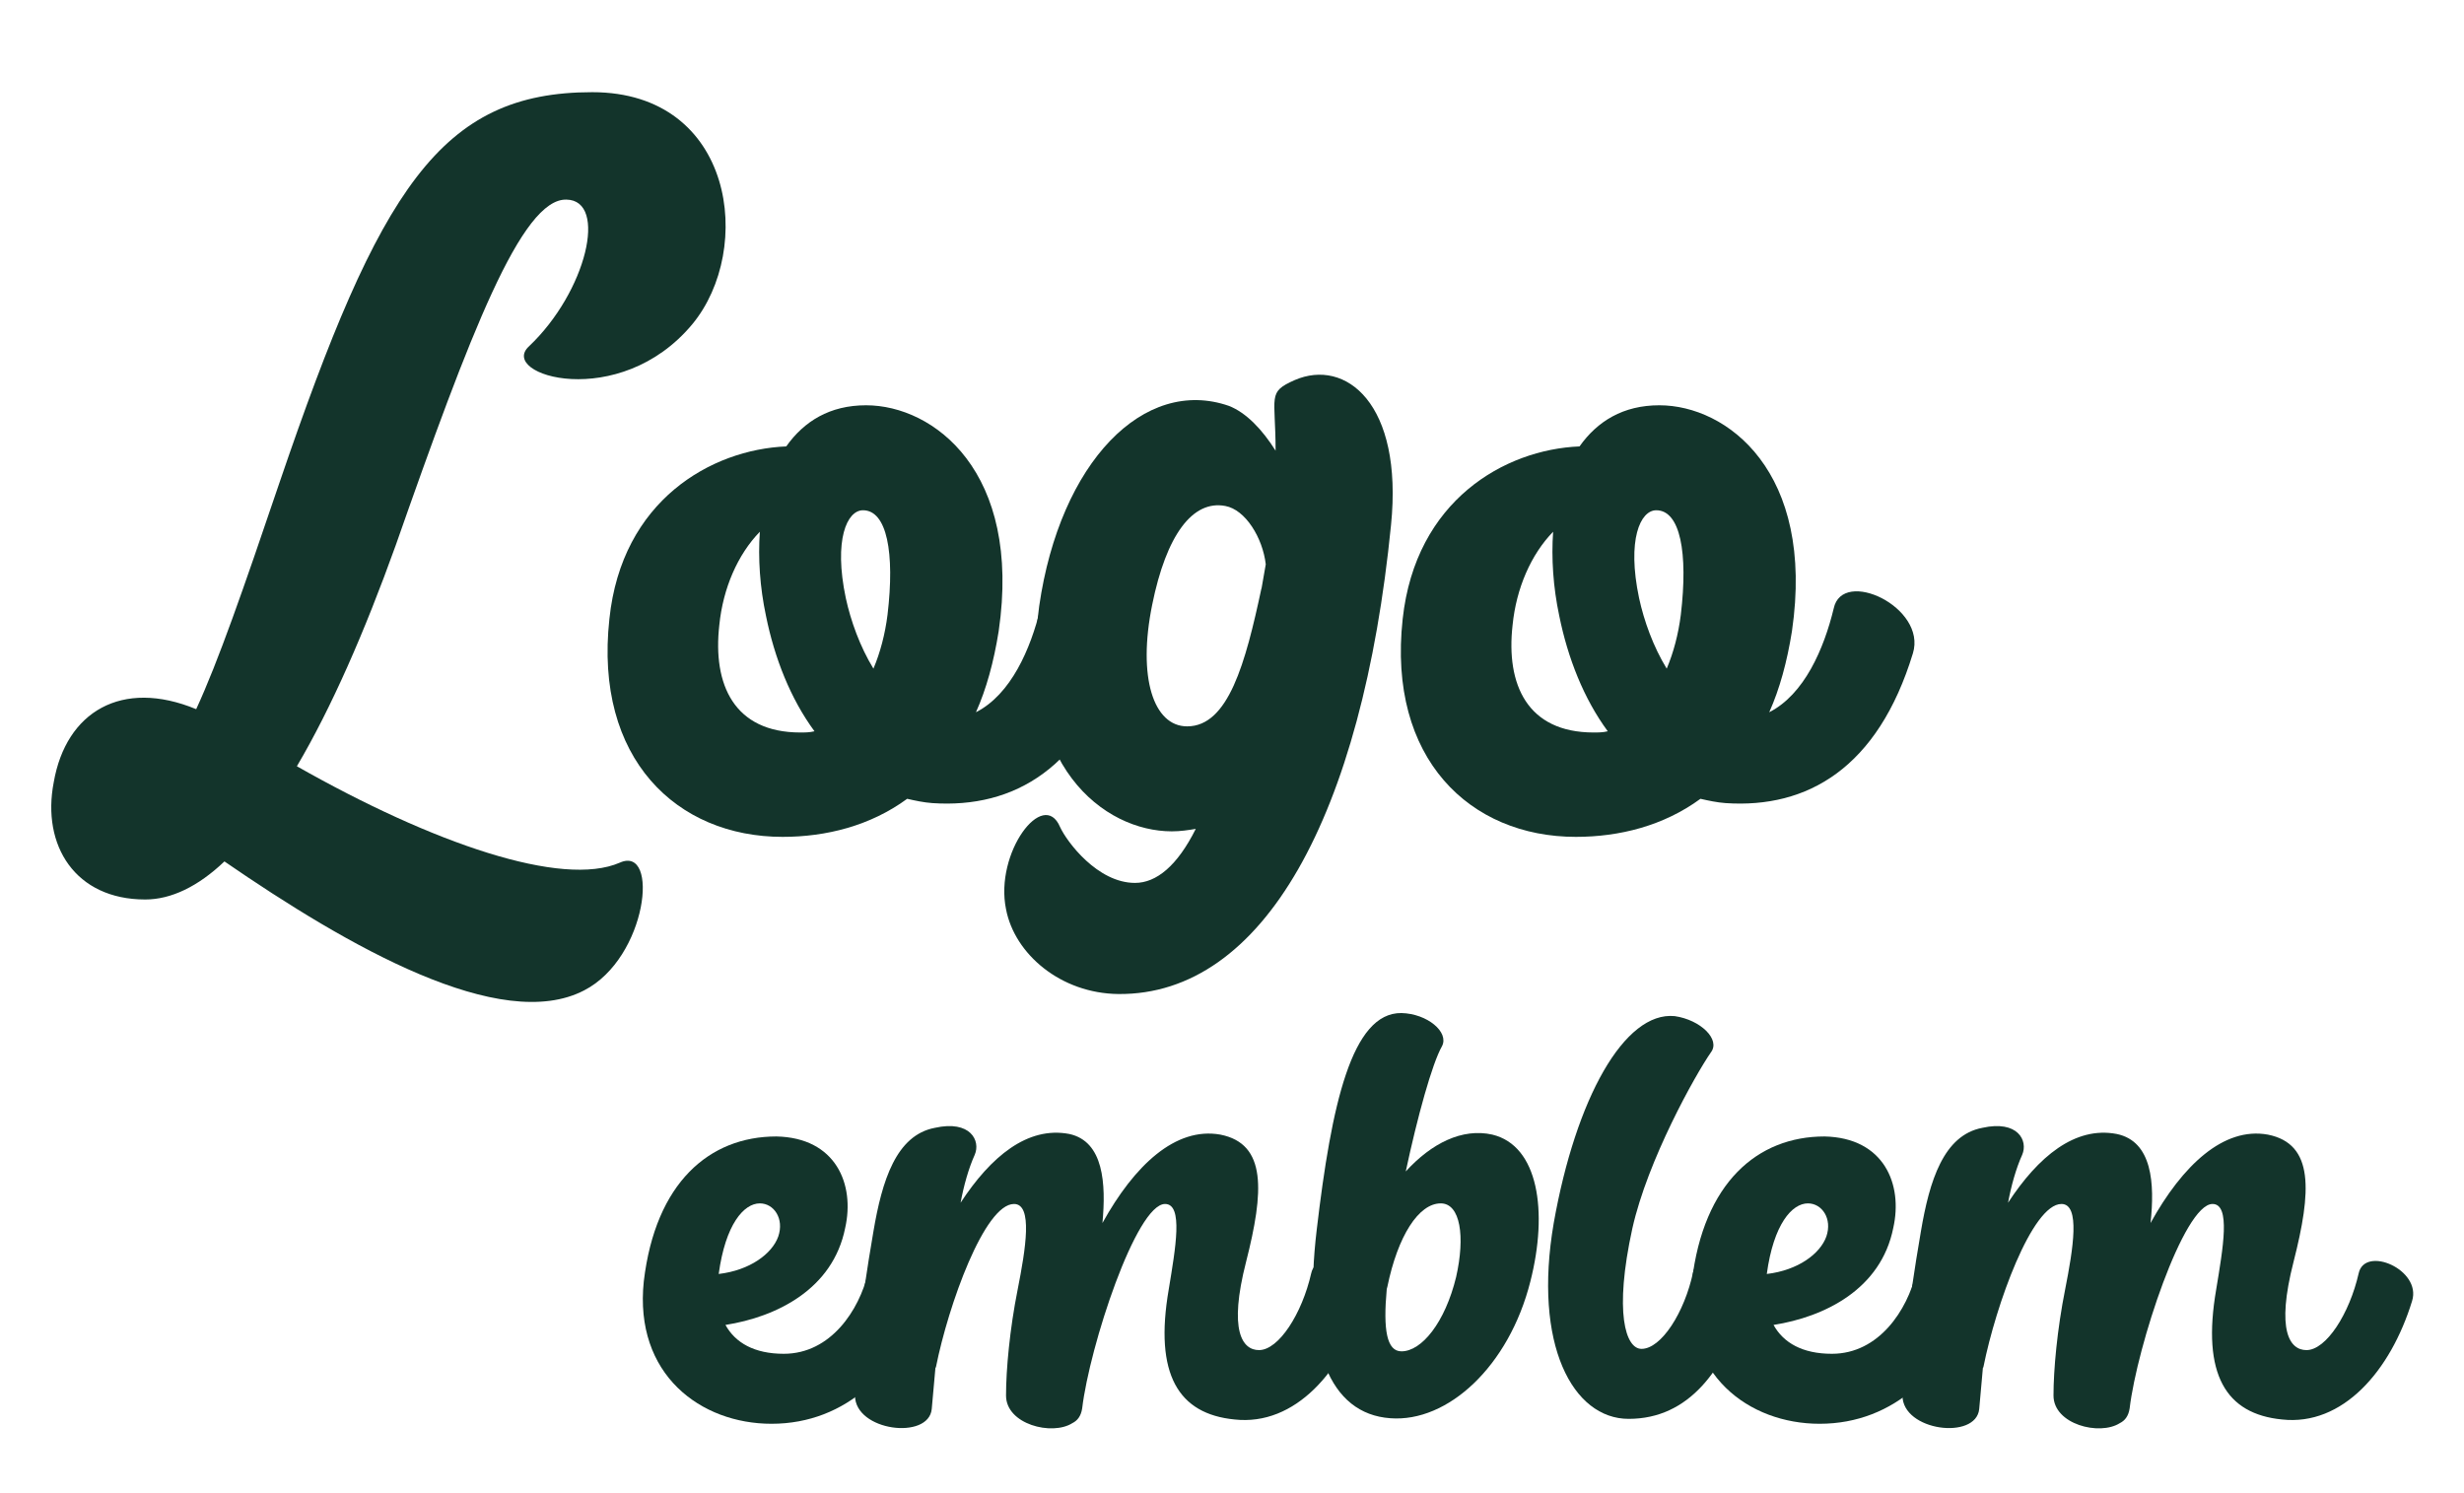 <?xml version="1.0" encoding="utf-8"?>
<!-- Generator: Adobe Illustrator 16.0.0, SVG Export Plug-In . SVG Version: 6.00 Build 0)  -->
<!DOCTYPE svg PUBLIC "-//W3C//DTD SVG 1.1//EN" "http://www.w3.org/Graphics/SVG/1.1/DTD/svg11.dtd">
<svg version="1.1" id="Layer_1" xmlns="http://www.w3.org/2000/svg" xmlns:xlink="http://www.w3.org/1999/xlink" x="0px" y="0px"
	 width="307px" height="186px" viewBox="152.5 289.5 307 186" enable-background="new 152.5 289.5 307 186" xml:space="preserve">
<g>
	<path fill="#13342B" d="M180.463,396.842c-3.29,3.136-6.655,4.743-9.868,4.743c-8.721,0-12.929-6.732-11.399-14.612
		c1.53-8.798,8.492-12.929,17.748-9.104c2.754-5.967,5.814-14.765,10.404-28.305c12.469-36.567,20.043-48.578,38.938-48.578
		c17.748,0,20.196,19.584,12.469,28.917c-9.104,10.94-24.25,6.35-20.349,2.754c7.191-6.809,9.868-18.207,4.667-18.284
		c-5.584-0.153-12.011,16.677-21.267,43.069c-3.902,10.863-8.033,20.272-12.316,27.54c16.983,9.639,33.048,15.147,40.239,12.01
		c4.973-2.218,3.442,11.857-4.437,15.912C214.889,418.338,195.917,407.475,180.463,396.842z"/>
	<path fill="#13342B" d="M250.461,345.127c2.219-3.136,5.432-5.125,9.945-5.125c8.415,0,19.431,8.262,16.524,28.152
		c-0.612,3.825-1.53,7.191-2.831,10.098c4.36-2.218,6.809-7.879,8.032-12.929c1.071-5.125,11.628-0.153,9.869,5.585
		c-4.36,14.305-13.158,19.354-23.333,18.666c-1.071-0.077-2.142-0.306-3.137-0.536c-4.59,3.366-10.098,4.743-15.529,4.743
		c-13.158,0-23.485-9.715-21.573-27.157C229.959,351.859,241.128,345.51,250.461,345.127z M253.98,380.624
		c-2.983-4.055-4.973-9.104-6.043-14.382c-0.765-3.596-0.995-7.191-0.765-10.481c-2.754,2.831-4.59,7.038-5.049,11.628
		c-0.842,7.42,1.836,13.387,10.098,13.387C252.756,380.776,253.368,380.776,253.98,380.624z M261.324,372.82
		c0.841-1.989,1.453-4.284,1.759-6.732c0.918-7.727-0.077-13.005-3.06-13.005c-1.989,0-3.672,3.672-2.142,10.939
		C258.494,366.854,259.641,370.066,261.324,372.82z"/>
	<path fill="#13342B" d="M301.486,392.787c-0.918,0.153-1.912,0.306-2.983,0.306c-8.415,0-19.278-8.186-16.524-28.075
		c2.601-17.978,13.082-28.611,23.639-24.939c2.142,0.841,4.13,2.907,5.814,5.584c0-6.885-1.071-7.268,2.371-8.798
		c6.35-2.754,13.541,2.907,12.011,18.054c-3.596,36.261-15.912,58.599-33.966,58.446c-7.191-0.076-12.929-4.973-14-10.557
		c-1.454-7.038,4.667-15.147,6.732-10.251c0.841,1.836,4.667,6.961,9.333,6.961C296.59,399.519,299.191,397.377,301.486,392.787z
		 M309.672,362.799v0.077l0.535-3.06c-0.382-3.29-2.524-6.809-5.048-7.268c-4.055-0.765-7.344,3.596-9.104,12.316
		c-1.836,9.027,0.153,15.147,4.36,15.147C305.541,380.012,307.683,372.132,309.672,362.799z"/>
	<path fill="#13342B" d="M349.299,345.127c2.219-3.136,5.432-5.125,9.945-5.125c8.415,0,19.431,8.262,16.523,28.152
		c-0.611,3.825-1.529,7.191-2.83,10.098c4.36-2.218,6.809-7.879,8.032-12.929c1.071-5.125,11.628-0.153,9.869,5.585
		c-4.361,14.305-13.158,19.354-23.333,18.666c-1.071-0.077-2.142-0.306-3.137-0.536c-4.59,3.366-10.098,4.743-15.529,4.743
		c-13.158,0-23.485-9.715-21.573-27.157C328.873,351.859,339.966,345.51,349.299,345.127z M352.818,380.624
		c-2.983-4.055-4.973-9.104-6.044-14.382c-0.765-3.596-0.994-7.191-0.765-10.481c-2.754,2.831-4.59,7.038-5.049,11.628
		c-0.842,7.42,1.836,13.387,10.098,13.387C351.594,380.776,352.206,380.776,352.818,380.624z M360.162,372.82
		c0.842-1.989,1.453-4.284,1.76-6.732c0.918-7.727-0.077-13.005-3.061-13.005c-1.989,0-3.672,3.672-2.142,10.939
		C357.331,366.854,358.479,370.066,360.162,372.82z"/>
	<path fill="#13342B" d="M242.888,454.599c1.224,2.219,3.595,3.596,7.267,3.596c5.891,0,9.41-5.508,10.481-10.021
		c0.765-3.519,7.879-0.459,6.655,3.442c-2.678,8.568-9.256,15.3-18.666,15.3c-8.797,0-17.136-6.119-15.912-17.747
		c1.454-12.317,8.186-18.055,16.524-18.055c7.421,0.153,9.792,5.967,8.568,11.398C256.275,450.162,249.237,453.604,242.888,454.599z
		 M242.046,448.249c3.901-0.459,6.656-2.524,7.42-4.666c0.765-2.219-0.535-4.131-2.295-4.131
		C245.183,439.452,242.888,442.053,242.046,448.249z"/>
	<path fill="#13342B" d="M289.858,441.9c3.978-7.191,9.104-12.011,14.688-11.017c5.814,1.147,5.431,7.114,3.213,15.836
		c-2.219,8.645-0.459,11.016,1.606,11.016c2.448,0,5.354-4.514,6.502-9.563c0.766-3.519,7.88-0.459,6.656,3.442
		c-2.678,8.722-8.645,15.606-16.219,14.765c-6.961-0.688-10.021-5.584-8.185-16.218c0.841-5.126,1.836-10.634-0.459-10.634
		c-3.596,0-9.41,17.748-10.328,25.475c-0.153,0.994-0.612,1.53-1.224,1.836c-2.524,1.606-8.262,0.153-8.262-3.442
		c0-3.213,0.459-8.262,1.454-13.234c0.994-5.049,1.912-10.634-0.459-10.634c-3.672,0-8.185,12.623-9.715,20.272
		c0,0.077-0.077,0.153-0.077,0.153l-0.459,5.125c-0.382,3.902-9.563,2.755-9.563-1.683c0-4.514,0.612-10.634,2.295-20.426
		c1.071-6.35,2.83-12.01,7.65-12.928c4.437-0.995,5.737,1.606,4.972,3.365c-0.765,1.684-1.377,3.901-1.759,5.967
		c3.749-5.737,8.338-9.563,13.541-8.567C290.012,431.726,290.317,437.004,289.858,441.9z"/>
	<path fill="#13342B" d="M327.114,415.737c3.213,0.076,5.967,2.371,5.049,4.131c-1.224,2.142-3.061,8.797-4.514,15.605
		c3.213-3.519,7.038-5.431,10.786-4.59c5.738,1.377,6.962,9.563,4.743,18.284c-2.677,10.633-10.327,17.595-17.441,17.059
		c-7.574-0.535-10.939-8.797-9.181-23.485C318.393,427.136,320.918,415.66,327.114,415.737z M325.278,450.162
		c-0.459,5.049,0,7.727,1.836,7.727c2.524,0,5.432-3.596,6.809-9.257c1.147-5.049,0.535-9.18-1.913-9.18
		c-2.754,0-5.354,4.055-6.655,10.404C325.278,450.086,325.278,450.162,325.278,450.162z"/>
	<path fill="#13342B" d="M361.156,416.119c3.213,0.459,5.737,2.907,4.514,4.514c-1.912,2.754-7.88,13.388-9.792,21.956
		c-2.295,10.48-0.842,14.993,1.147,14.993c2.448,0,5.355-4.513,6.426-9.563c0.766-3.442,7.88-0.382,6.656,3.52
		c-2.678,8.721-7.191,14.765-14.688,14.765c-6.962,0-11.934-9.257-9.333-24.403C348.84,426.37,354.884,415.508,361.156,416.119z"/>
	<path fill="#13342B" d="M373.473,454.599c1.225,2.219,3.596,3.596,7.268,3.596c5.891,0,9.41-5.508,10.48-10.021
		c0.766-3.519,7.88-0.459,6.656,3.442c-2.678,8.568-9.257,15.3-18.666,15.3c-8.798,0-17.137-6.119-15.912-17.747
		c1.453-12.317,8.186-18.055,16.523-18.055c7.421,0.153,9.792,5.967,8.568,11.398C386.86,450.162,379.822,453.604,373.473,454.599z
		 M372.632,448.249c3.901-0.459,6.655-2.524,7.42-4.666c0.766-2.219-0.535-4.131-2.295-4.131
		C375.768,439.452,373.473,442.053,372.632,448.249z"/>
	<path fill="#13342B" d="M420.444,441.9c3.978-7.191,9.104-12.011,14.611-11.017c5.813,1.147,5.432,7.114,3.213,15.836
		c-2.219,8.645-0.459,11.016,1.606,11.016c2.448,0,5.354-4.514,6.502-9.563c0.766-3.519,7.88-0.459,6.656,3.442
		c-2.678,8.722-8.645,15.606-16.219,14.765c-6.961-0.688-10.021-5.584-8.185-16.218c0.841-5.126,1.836-10.634-0.459-10.634
		c-3.596,0-9.41,17.748-10.328,25.475c-0.153,0.994-0.612,1.53-1.224,1.836c-2.524,1.606-8.262,0.153-8.262-3.442
		c0-3.213,0.459-8.262,1.453-13.234c0.994-5.049,1.912-10.634-0.459-10.634c-3.672,0-8.186,12.623-9.716,20.272
		c0,0.077-0.076,0.153-0.076,0.153l-0.459,5.125c-0.383,3.902-9.563,2.755-9.563-1.683c0-4.514,0.612-10.634,2.295-20.426
		c1.071-6.35,2.83-12.01,7.65-12.928c4.437-0.995,5.737,1.606,4.972,3.365c-0.765,1.684-1.377,3.901-1.759,5.967
		c3.748-5.737,8.338-9.563,13.54-8.567C420.674,431.726,420.979,437.004,420.444,441.9z"/>
</g>
</svg>
